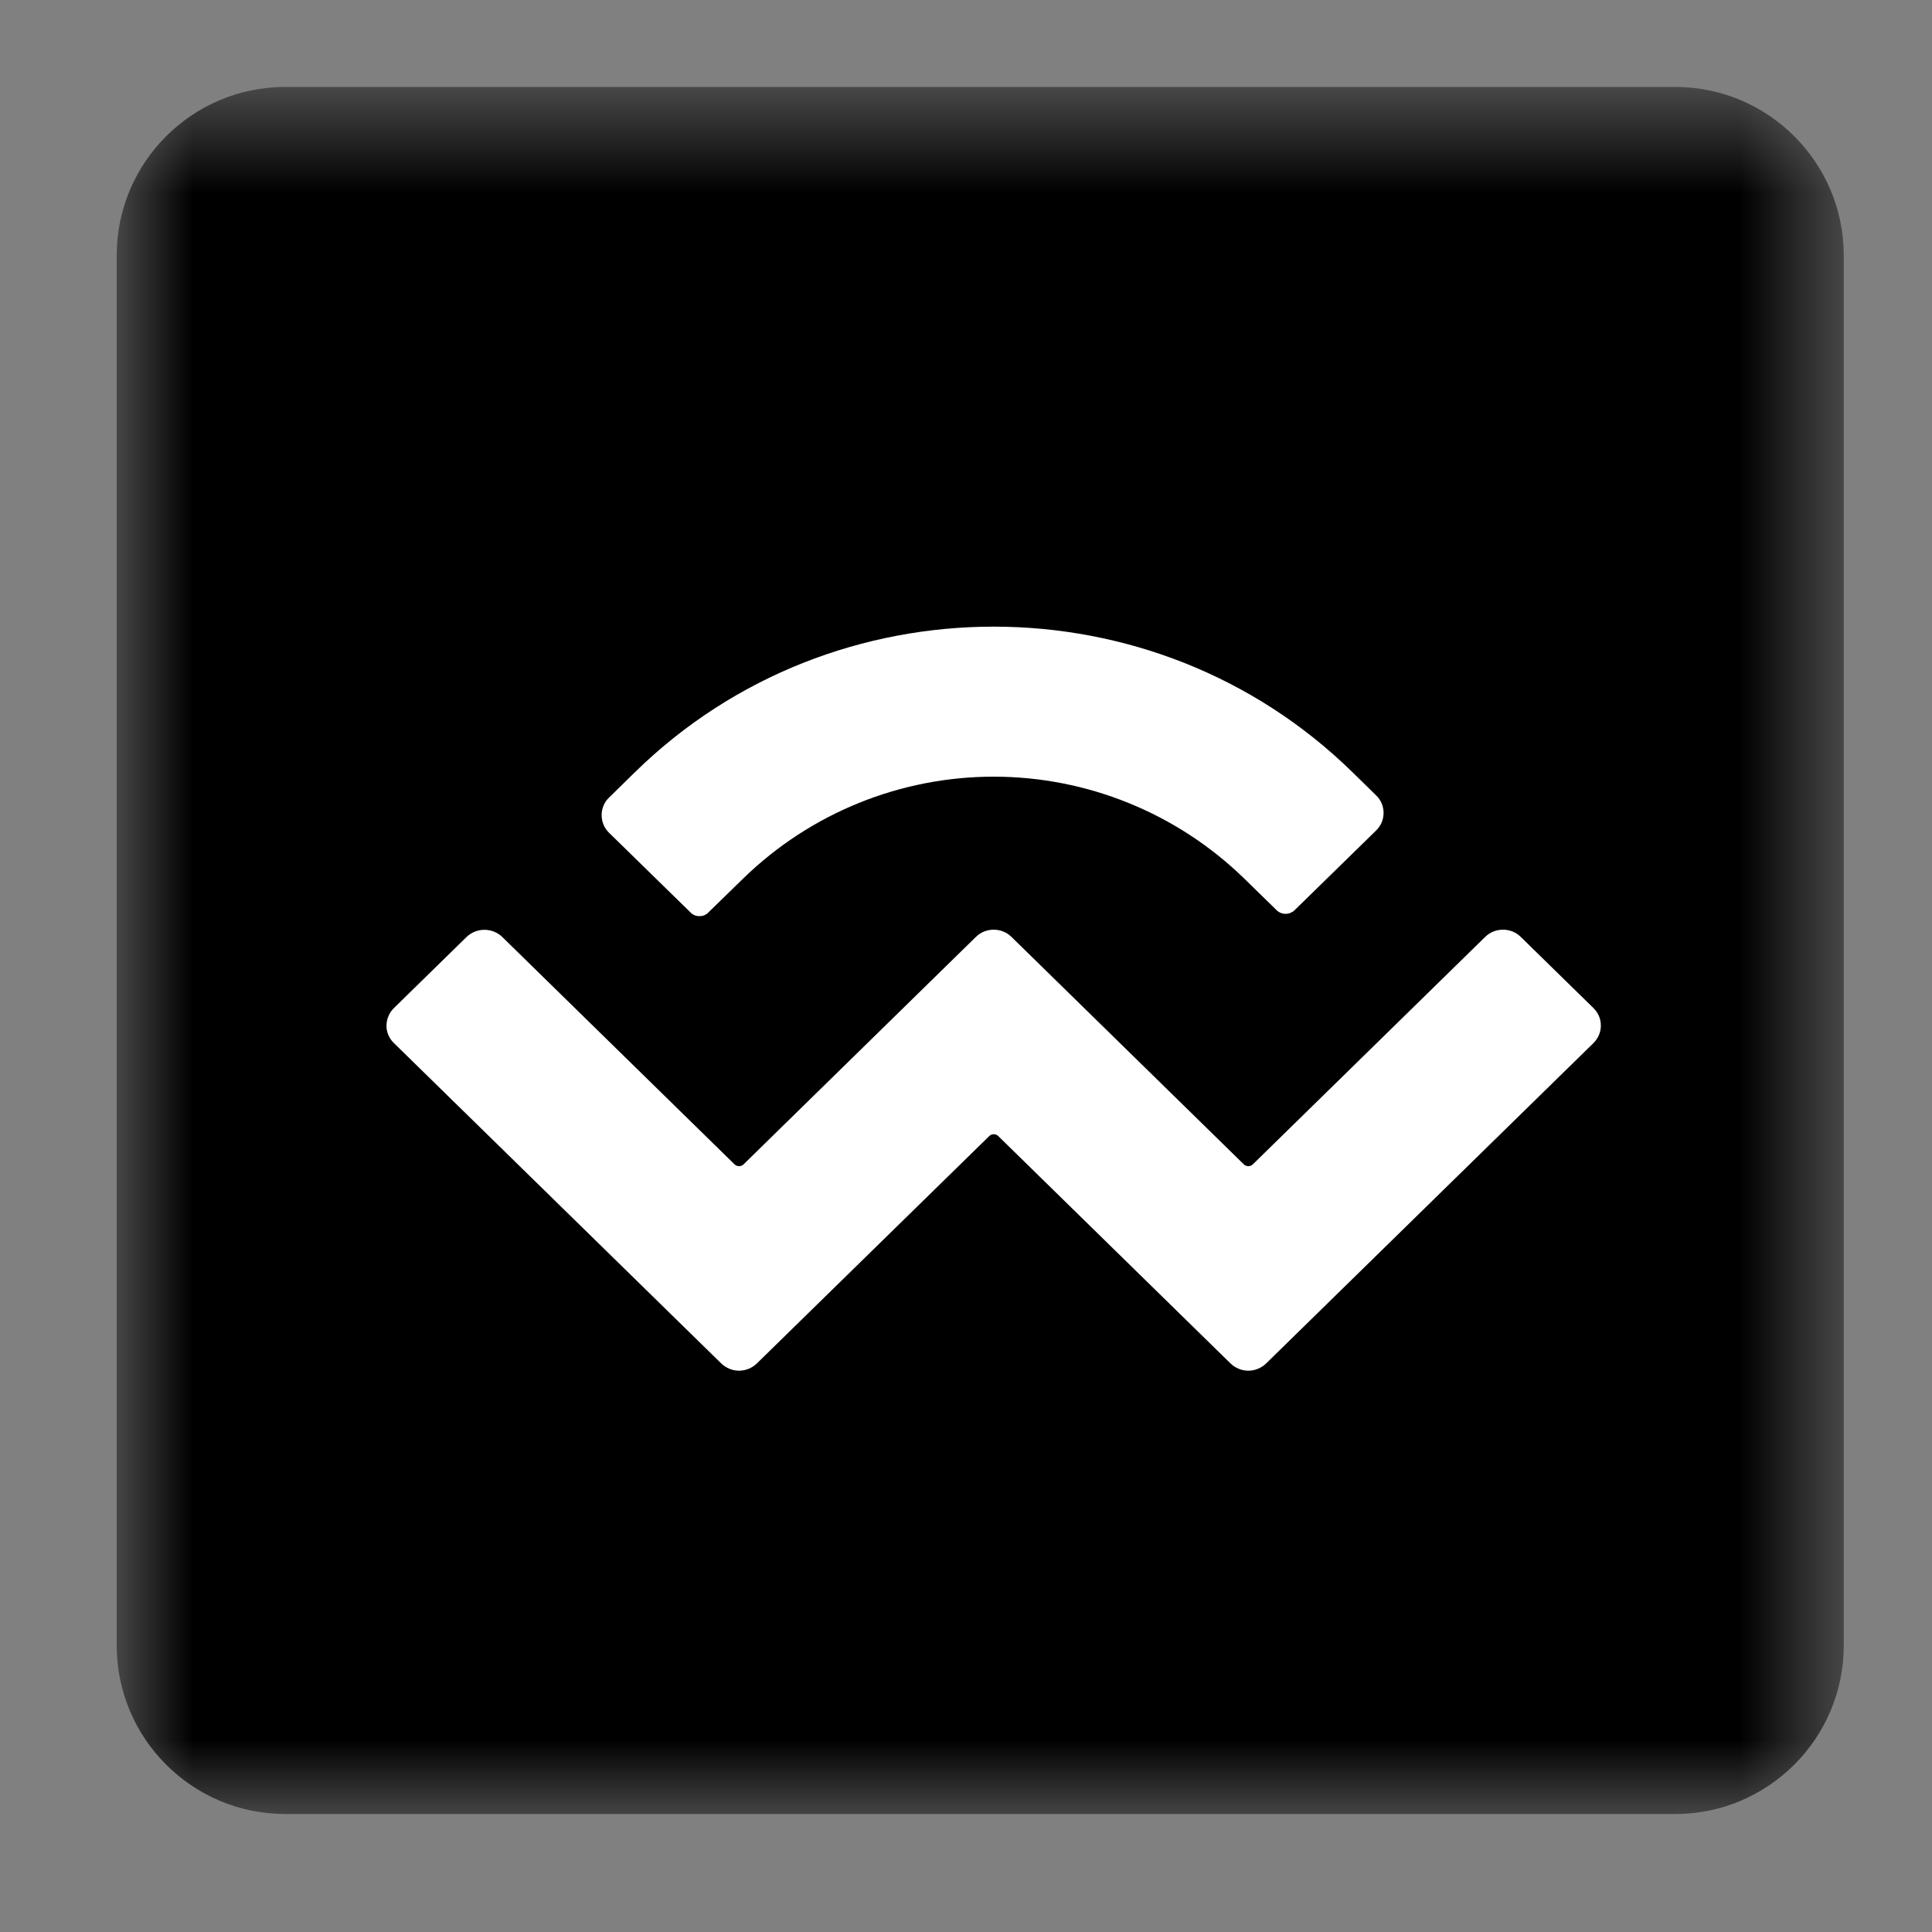 <svg width="15" height="15" viewBox="0 0 15 15" fill="none" xmlns="http://www.w3.org/2000/svg">
<rect x="0" y="0" width="15" height="15" fill="#808080" stroke="none"/>
<mask id="mask0_226_359" style="mask-type:luminance" maskUnits="userSpaceOnUse" x="0" y="0" width="15" height="15">
<path d="M0.906 0.675H14.315V14.084H0.906V0.675Z" fill="white"/>
</mask>
<g mask="url(#mask0_226_359)">
<path d="M13.006 0.675H2.215C1.492 0.675 0.906 1.261 0.906 1.984V12.775C0.906 13.497 1.492 14.084 2.215 14.084H13.006C13.728 14.084 14.315 13.497 14.315 12.775V1.984C14.315 1.261 13.728 0.675 13.006 0.675Z" fill="black"/>
<path d="M4.931 5.994C6.469 4.489 8.961 4.489 10.499 5.994L10.684 6.175C10.703 6.193 10.717 6.214 10.727 6.237C10.737 6.26 10.742 6.286 10.742 6.311C10.742 6.337 10.737 6.362 10.727 6.386C10.717 6.409 10.702 6.43 10.684 6.448L10.051 7.067C10.032 7.085 10.007 7.095 9.981 7.095C9.955 7.095 9.93 7.085 9.912 7.067L9.657 6.818C9.137 6.313 8.44 6.03 7.715 6.03C6.99 6.03 6.293 6.313 5.773 6.818L5.5 7.084C5.491 7.094 5.48 7.101 5.468 7.106C5.456 7.111 5.443 7.113 5.43 7.113C5.417 7.113 5.405 7.111 5.393 7.106C5.381 7.101 5.37 7.094 5.361 7.084L4.728 6.465C4.71 6.447 4.695 6.426 4.686 6.403C4.676 6.379 4.671 6.354 4.671 6.329C4.671 6.304 4.676 6.278 4.686 6.255C4.695 6.232 4.71 6.21 4.728 6.193L4.931 5.994ZM11.808 7.275L12.371 7.826C12.389 7.844 12.404 7.865 12.414 7.888C12.424 7.912 12.429 7.937 12.429 7.962C12.429 7.988 12.424 8.013 12.414 8.036C12.404 8.06 12.389 8.081 12.371 8.099L9.831 10.585C9.794 10.621 9.744 10.642 9.692 10.642C9.64 10.642 9.59 10.621 9.553 10.585L7.75 8.82C7.741 8.811 7.728 8.806 7.715 8.806C7.702 8.806 7.69 8.811 7.681 8.82L5.877 10.585C5.84 10.621 5.79 10.642 5.738 10.642C5.686 10.642 5.636 10.621 5.599 10.585L3.059 8.099C3.031 8.072 3.012 8.038 3.004 8C2.997 7.963 3.001 7.924 3.016 7.889C3.026 7.865 3.04 7.844 3.059 7.826L3.622 7.275C3.659 7.239 3.709 7.219 3.761 7.219C3.813 7.219 3.863 7.239 3.9 7.275L5.703 9.04C5.712 9.049 5.725 9.054 5.738 9.054C5.751 9.054 5.764 9.049 5.773 9.04L7.576 7.275C7.613 7.238 7.663 7.218 7.715 7.218C7.767 7.218 7.817 7.238 7.854 7.275L9.657 9.04C9.666 9.049 9.679 9.054 9.692 9.054C9.705 9.054 9.718 9.049 9.727 9.04L11.53 7.275C11.567 7.238 11.617 7.218 11.669 7.218C11.721 7.218 11.771 7.238 11.808 7.275Z" fill="white"/>
</g>
</svg>
